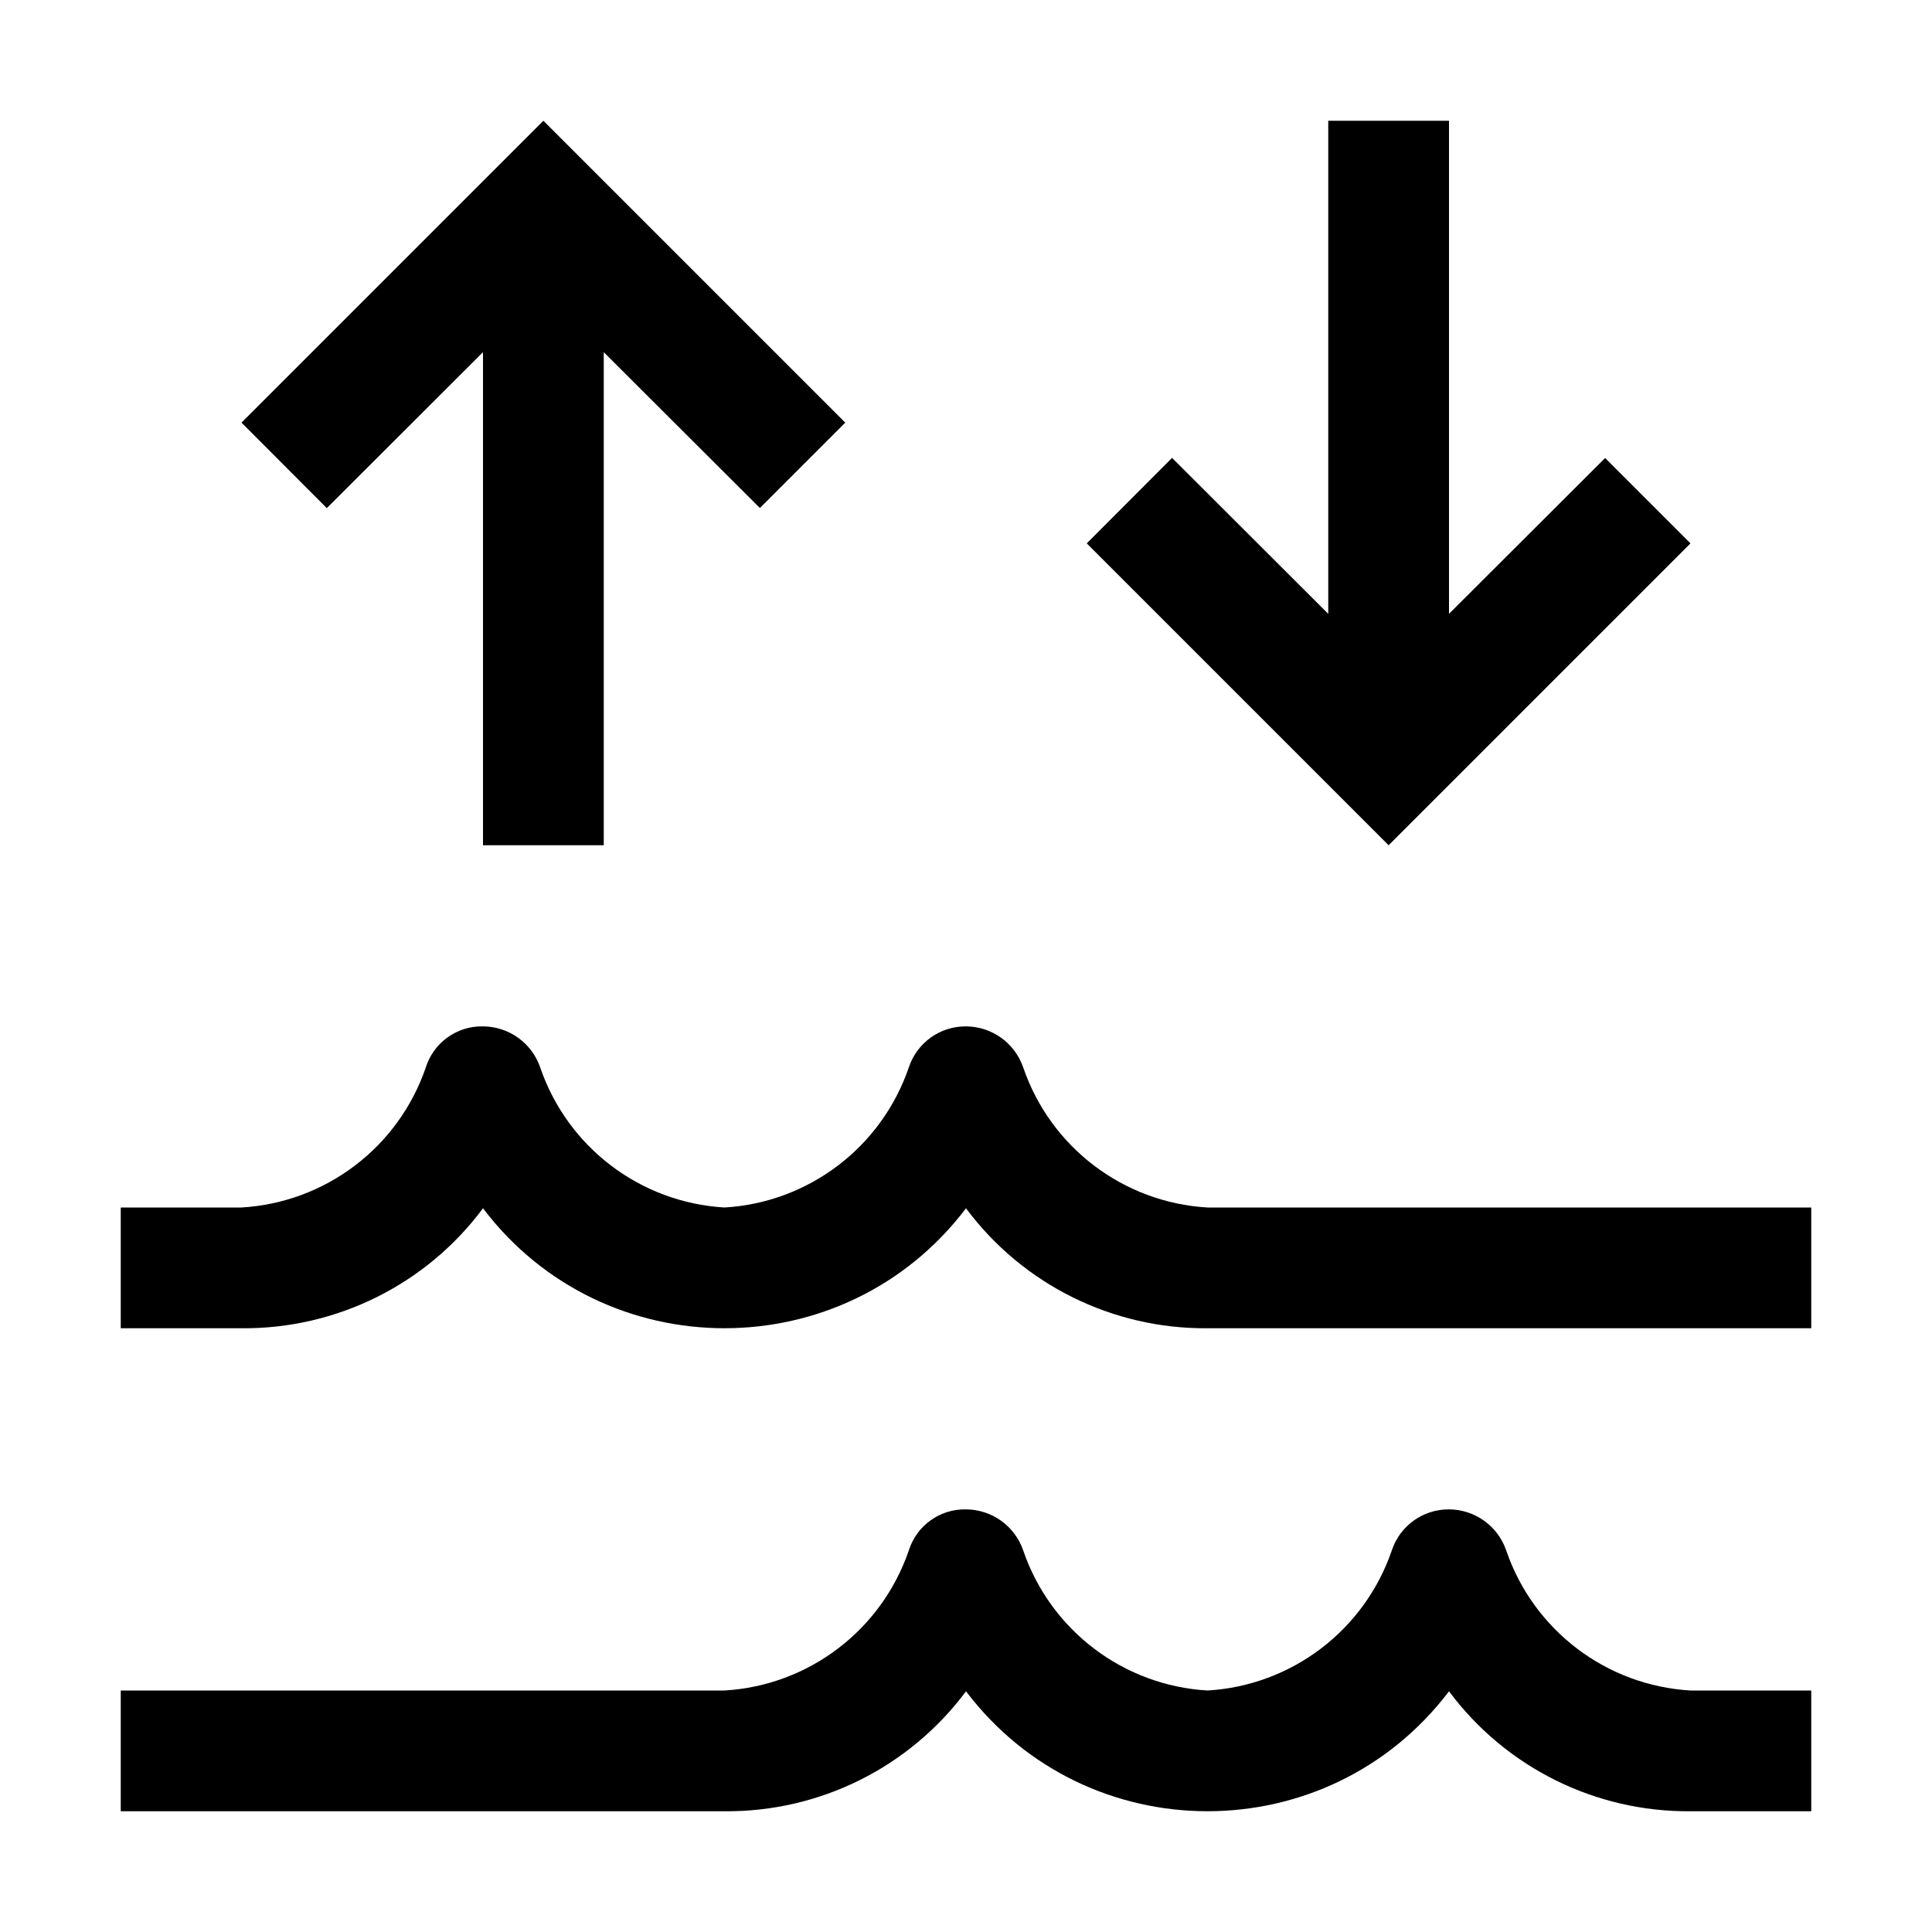 <svg xmlns="http://www.w3.org/2000/svg" xmlns:xlink="http://www.w3.org/1999/xlink" fill="none" version="1.1" width="32" height="32" viewBox="0 0 32 32"><defs><clipPath id="master_svg0_134_22275"><rect x="0" y="0" width="32" height="32" rx="0"/></clipPath></defs><g clip-path="url(#master_svg0_134_22275)"><g><path d="M14,7L9,2L4,7L5.413,8.416L8,5.833L8,14L10,14L10,5.833L12.586,8.414L14,7Z" fill="#000000" fill-opacity="1"/></g><g><path d="M26.586,7.586L24,10.167L24,2L22,2L22,10.167L19.413,7.584L18,9L23,14L28,9L26.586,7.586Z" fill="#000000" fill-opacity="1"/></g><g><path d="M20,20C18.607,19.919,17.401,19.003,16.949,17.684C16.811,17.277,16.43,17.002,16,17C15.57,16.997,15.188,17.271,15.053,17.679C14.601,19.001,13.395,19.918,12,20C10.607,19.919,9.401,19.003,8.949,17.684C8.811,17.277,8.43,17.002,8,17C7.569,16.991,7.183,17.267,7.053,17.679C6.601,19.001,5.395,19.918,4,20L2,20L2,22L4,22C5.574,22.014,7.06,21.276,8,20.013C10.008,22.662,13.992,22.662,16,20.013C16.94,21.276,18.426,22.014,20,22L30,22L30,20L20,20Z" fill="#000000" fill-opacity="1"/></g><g><path d="M28,28C26.607,27.919,25.401,27.003,24.949,25.684C24.811,25.277,24.43,25.002,24,25C23.57,24.997,23.188,25.271,23.053,25.679C22.601,27.001,21.395,27.918,20,28C18.607,27.919,17.401,27.003,16.949,25.684C16.811,25.277,16.43,25.002,16,25C15.569,24.991,15.183,25.267,15.053,25.679C14.601,27.001,13.395,27.918,12,28L2,28L2,30L12,30C13.574,30.014,15.06,29.276,16,28.013C18.008,30.662,21.992,30.662,24,28.013C24.94,29.276,26.426,30.014,28,30L30,30L30,28L28,28Z" fill="#000000" fill-opacity="1"/></g><g></g></g></svg>